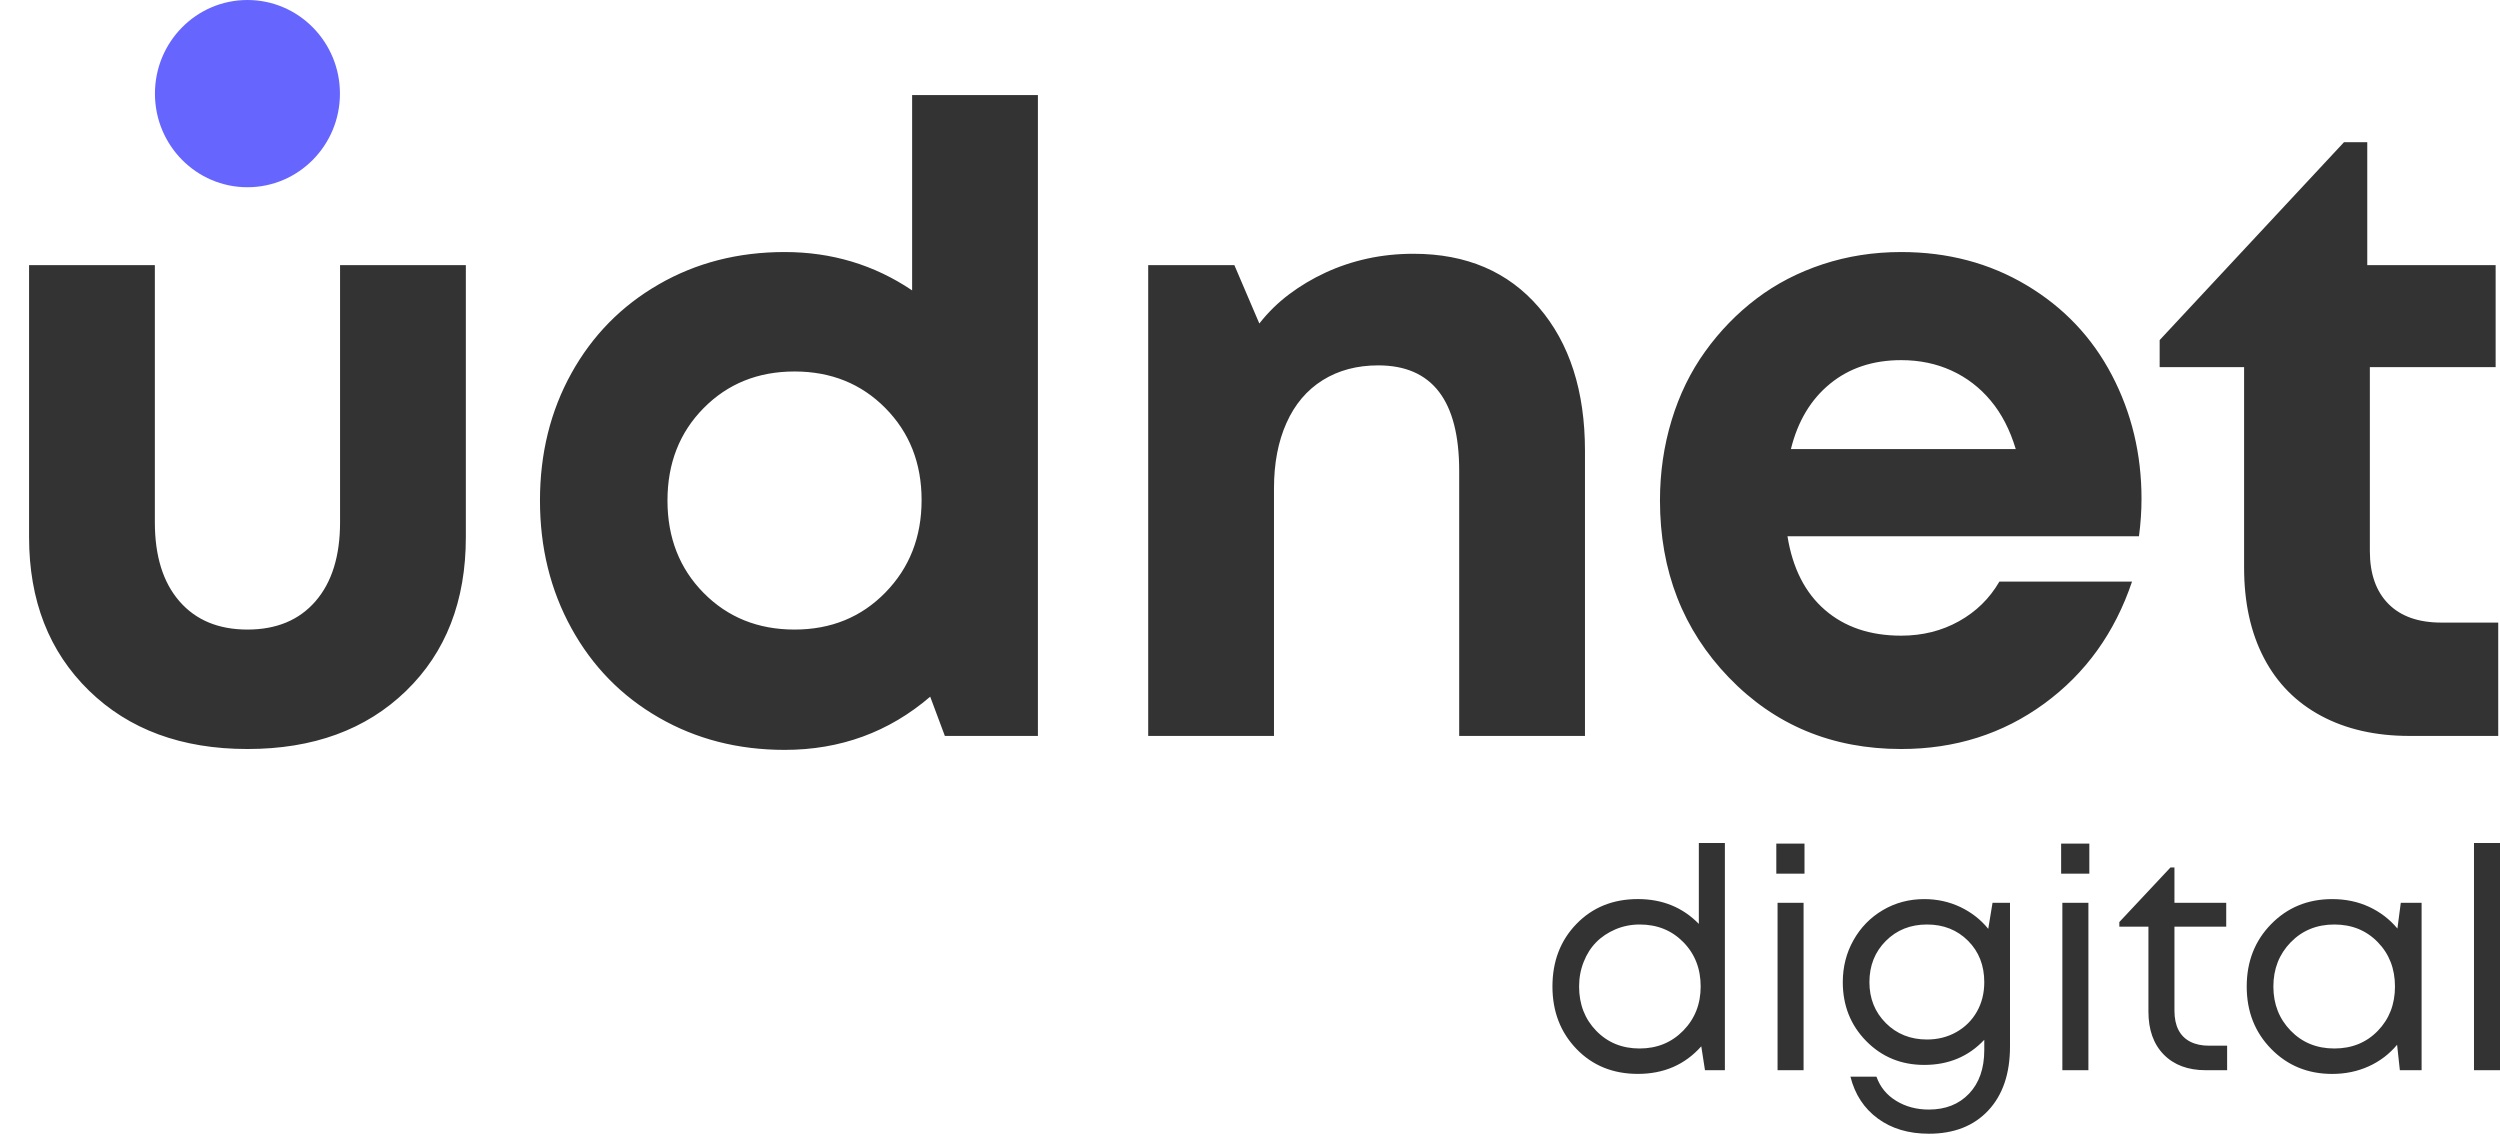 <svg width="86" height="39" viewBox="0 0 86 39" fill="none" xmlns="http://www.w3.org/2000/svg">
<g clip-path="url(#clip0_49:923)">
<path d="M13.965 23.771C12.592 25.101 10.775 25.766 8.513 25.766C6.25 25.766 4.433 25.096 3.06 23.756C1.687 22.417 1 20.657 1 18.478V9.12H5.327V17.968C5.327 19.128 5.608 20.032 6.171 20.682C6.735 21.332 7.515 21.657 8.513 21.657C9.51 21.657 10.291 21.332 10.854 20.682C11.417 20.032 11.698 19.127 11.698 17.968V9.12H16.025V18.478C16.025 20.677 15.338 22.442 13.965 23.771L13.965 23.771ZM31.377 3.271H35.704V25.316H32.503L31.999 23.966C30.577 25.186 28.907 25.796 26.991 25.796C25.391 25.796 23.949 25.426 22.665 24.686C21.38 23.947 20.378 22.922 19.657 21.612C18.935 20.302 18.575 18.837 18.575 17.218C18.575 15.598 18.936 14.139 19.657 12.839C20.378 11.539 21.38 10.519 22.665 9.78C23.949 9.04 25.391 8.67 26.991 8.67C28.611 8.67 30.073 9.11 31.377 9.989V3.271V3.271ZM24.205 20.397C25.035 21.237 26.077 21.657 27.332 21.657C28.586 21.657 29.628 21.232 30.458 20.382C31.288 19.532 31.703 18.473 31.703 17.203C31.703 15.933 31.288 14.879 30.458 14.039C29.628 13.199 28.586 12.779 27.332 12.779C26.077 12.779 25.035 13.199 24.205 14.039C23.376 14.878 22.961 15.938 22.961 17.218C22.961 18.497 23.376 19.557 24.205 20.397V20.397ZM48.626 8.73C50.443 8.73 51.881 9.345 52.938 10.575C53.994 11.804 54.523 13.449 54.523 15.508V25.316H50.196V16.198C50.196 13.779 49.268 12.569 47.411 12.569C46.68 12.569 46.043 12.739 45.499 13.079C44.956 13.419 44.541 13.909 44.255 14.549C43.968 15.188 43.825 15.938 43.825 16.798V25.316H39.498V9.12H42.462L43.321 11.129C43.618 10.749 43.959 10.415 44.344 10.125C44.729 9.835 45.149 9.585 45.603 9.375C46.058 9.165 46.537 9.005 47.041 8.895C47.544 8.785 48.073 8.73 48.626 8.73L48.626 8.73ZM73.668 17.158C73.668 17.578 73.639 18.008 73.58 18.448H61.489C61.666 19.548 62.096 20.392 62.778 20.982C63.459 21.572 64.334 21.867 65.4 21.867C66.131 21.867 66.793 21.702 67.386 21.372C67.979 21.042 68.443 20.587 68.779 20.007H73.342C72.75 21.767 71.742 23.167 70.32 24.206C68.897 25.246 67.257 25.766 65.4 25.766C63.029 25.766 61.054 24.946 59.473 23.306C57.893 21.667 57.103 19.637 57.103 17.218C57.103 16.258 57.236 15.338 57.503 14.459C57.77 13.579 58.155 12.789 58.659 12.089C59.162 11.389 59.75 10.784 60.422 10.274C61.093 9.765 61.854 9.37 62.703 9.09C63.553 8.81 64.452 8.67 65.4 8.67C67.001 8.67 68.438 9.05 69.712 9.81C70.986 10.569 71.964 11.599 72.646 12.899C73.327 14.199 73.668 15.618 73.668 17.158ZM65.4 12.389C64.432 12.389 63.617 12.659 62.956 13.199C62.294 13.739 61.844 14.489 61.607 15.448H69.342C69.144 14.789 68.858 14.234 68.482 13.784C68.107 13.334 67.658 12.989 67.134 12.749C66.61 12.509 66.033 12.389 65.4 12.389ZM83.983 21.417H85.939V25.316H82.886C81.721 25.316 80.708 25.086 79.849 24.626C78.989 24.166 78.332 23.502 77.878 22.632C77.424 21.762 77.197 20.727 77.197 19.527V12.629H74.292V11.699L80.634 4.891H81.434V9.12H85.85V12.629H81.523V18.958C81.523 19.738 81.736 20.343 82.16 20.772C82.585 21.202 83.192 21.417 83.983 21.417V21.417Z" fill="#333333"/>
<path d="M8.512 6.441C10.269 6.441 11.694 4.999 11.694 3.221C11.694 1.442 10.269 0 8.512 0C6.754 0 5.33 1.442 5.33 3.221C5.33 4.999 6.754 6.441 8.512 6.441Z" fill="#6666FF"/>
<path d="M58.44 28.999H59.336V36.814H58.651L58.524 35.993C57.962 36.626 57.235 36.942 56.343 36.942C55.487 36.942 54.783 36.656 54.231 36.084C53.68 35.512 53.404 34.795 53.404 33.935C53.404 33.068 53.68 32.35 54.231 31.782C54.783 31.213 55.487 30.928 56.343 30.928C57.186 30.928 57.885 31.213 58.44 31.782V28.998L58.44 28.999ZM54.911 35.46C55.304 35.865 55.801 36.068 56.401 36.068C57.002 36.068 57.502 35.864 57.903 35.455C58.303 35.046 58.503 34.54 58.503 33.935C58.503 33.324 58.305 32.816 57.908 32.411C57.511 32.006 57.011 31.803 56.407 31.803C56.112 31.803 55.834 31.858 55.574 31.968C55.315 32.079 55.093 32.226 54.911 32.411C54.728 32.596 54.584 32.821 54.479 33.088C54.373 33.354 54.321 33.637 54.321 33.935C54.321 34.547 54.517 35.055 54.911 35.46ZM61.105 30.054V29.02H62.075V30.054H61.105ZM61.148 36.815V31.057H62.043V36.815H61.148ZM68.543 31.057H69.144V36.004C69.144 36.935 68.894 37.667 68.396 38.201C67.897 38.734 67.216 39 66.352 39C65.657 39 65.072 38.826 64.598 38.478C64.124 38.13 63.809 37.65 63.655 37.038H64.55C64.677 37.394 64.903 37.671 65.23 37.87C65.556 38.069 65.93 38.169 66.352 38.169C66.928 38.169 67.39 37.986 67.737 37.62C68.085 37.254 68.259 36.754 68.259 36.121V35.769C67.718 36.345 67.03 36.633 66.194 36.633C65.4 36.633 64.735 36.359 64.197 35.812C63.66 35.265 63.392 34.589 63.392 33.786C63.392 33.26 63.514 32.779 63.76 32.342C64.006 31.904 64.343 31.559 64.772 31.307C65.2 31.055 65.674 30.929 66.194 30.929C66.636 30.929 67.049 31.019 67.432 31.2C67.814 31.382 68.136 31.632 68.396 31.952L68.543 31.056V31.057ZM66.289 35.759C66.661 35.759 66.998 35.674 67.3 35.503C67.602 35.332 67.837 35.098 68.006 34.799C68.175 34.501 68.259 34.163 68.259 33.786C68.259 33.211 68.073 32.736 67.701 32.363C67.328 31.99 66.858 31.803 66.289 31.803C65.72 31.803 65.248 31.991 64.872 32.368C64.496 32.745 64.308 33.218 64.308 33.786C64.308 34.348 64.496 34.817 64.872 35.194C65.248 35.57 65.72 35.759 66.289 35.759V35.759ZM70.903 30.055V29.02H71.873V30.055H70.903ZM70.945 36.815V31.057H71.841V36.815H70.945ZM75.992 35.972H76.613V36.815H75.876C75.265 36.815 74.784 36.635 74.432 36.276C74.081 35.917 73.906 35.425 73.906 34.799V31.878H72.905V31.718L74.664 29.841H74.801V31.057H76.582V31.878H74.801V34.768C74.801 35.031 74.847 35.251 74.938 35.428C75.029 35.606 75.165 35.742 75.344 35.834C75.523 35.926 75.739 35.972 75.992 35.972L75.992 35.972ZM82.587 31.057H83.303V36.815H82.555L82.46 35.94C82.193 36.26 81.868 36.507 81.486 36.681C81.103 36.855 80.683 36.943 80.227 36.943C79.391 36.943 78.692 36.657 78.13 36.084C77.568 35.512 77.287 34.796 77.287 33.936C77.287 33.075 77.568 32.359 78.13 31.787C78.692 31.215 79.391 30.929 80.227 30.929C80.69 30.929 81.114 31.018 81.496 31.195C81.879 31.373 82.204 31.622 82.471 31.942L82.587 31.057H82.587ZM78.799 35.455C79.196 35.864 79.697 36.068 80.301 36.068C80.904 36.068 81.403 35.866 81.796 35.461C82.19 35.055 82.387 34.547 82.387 33.936C82.387 33.324 82.19 32.816 81.796 32.411C81.403 32.006 80.904 31.803 80.301 31.803C79.697 31.803 79.196 32.008 78.799 32.416C78.403 32.825 78.204 33.332 78.204 33.936C78.204 34.54 78.403 35.047 78.799 35.455ZM85.105 36.815V28.999H86V36.815H85.105Z" fill="#333333"/>
</g>
<defs>
<clipPath id="clip0_49:923">
<rect width="86" height="39" fill="white"/>
</clipPath>
</defs>
</svg>
